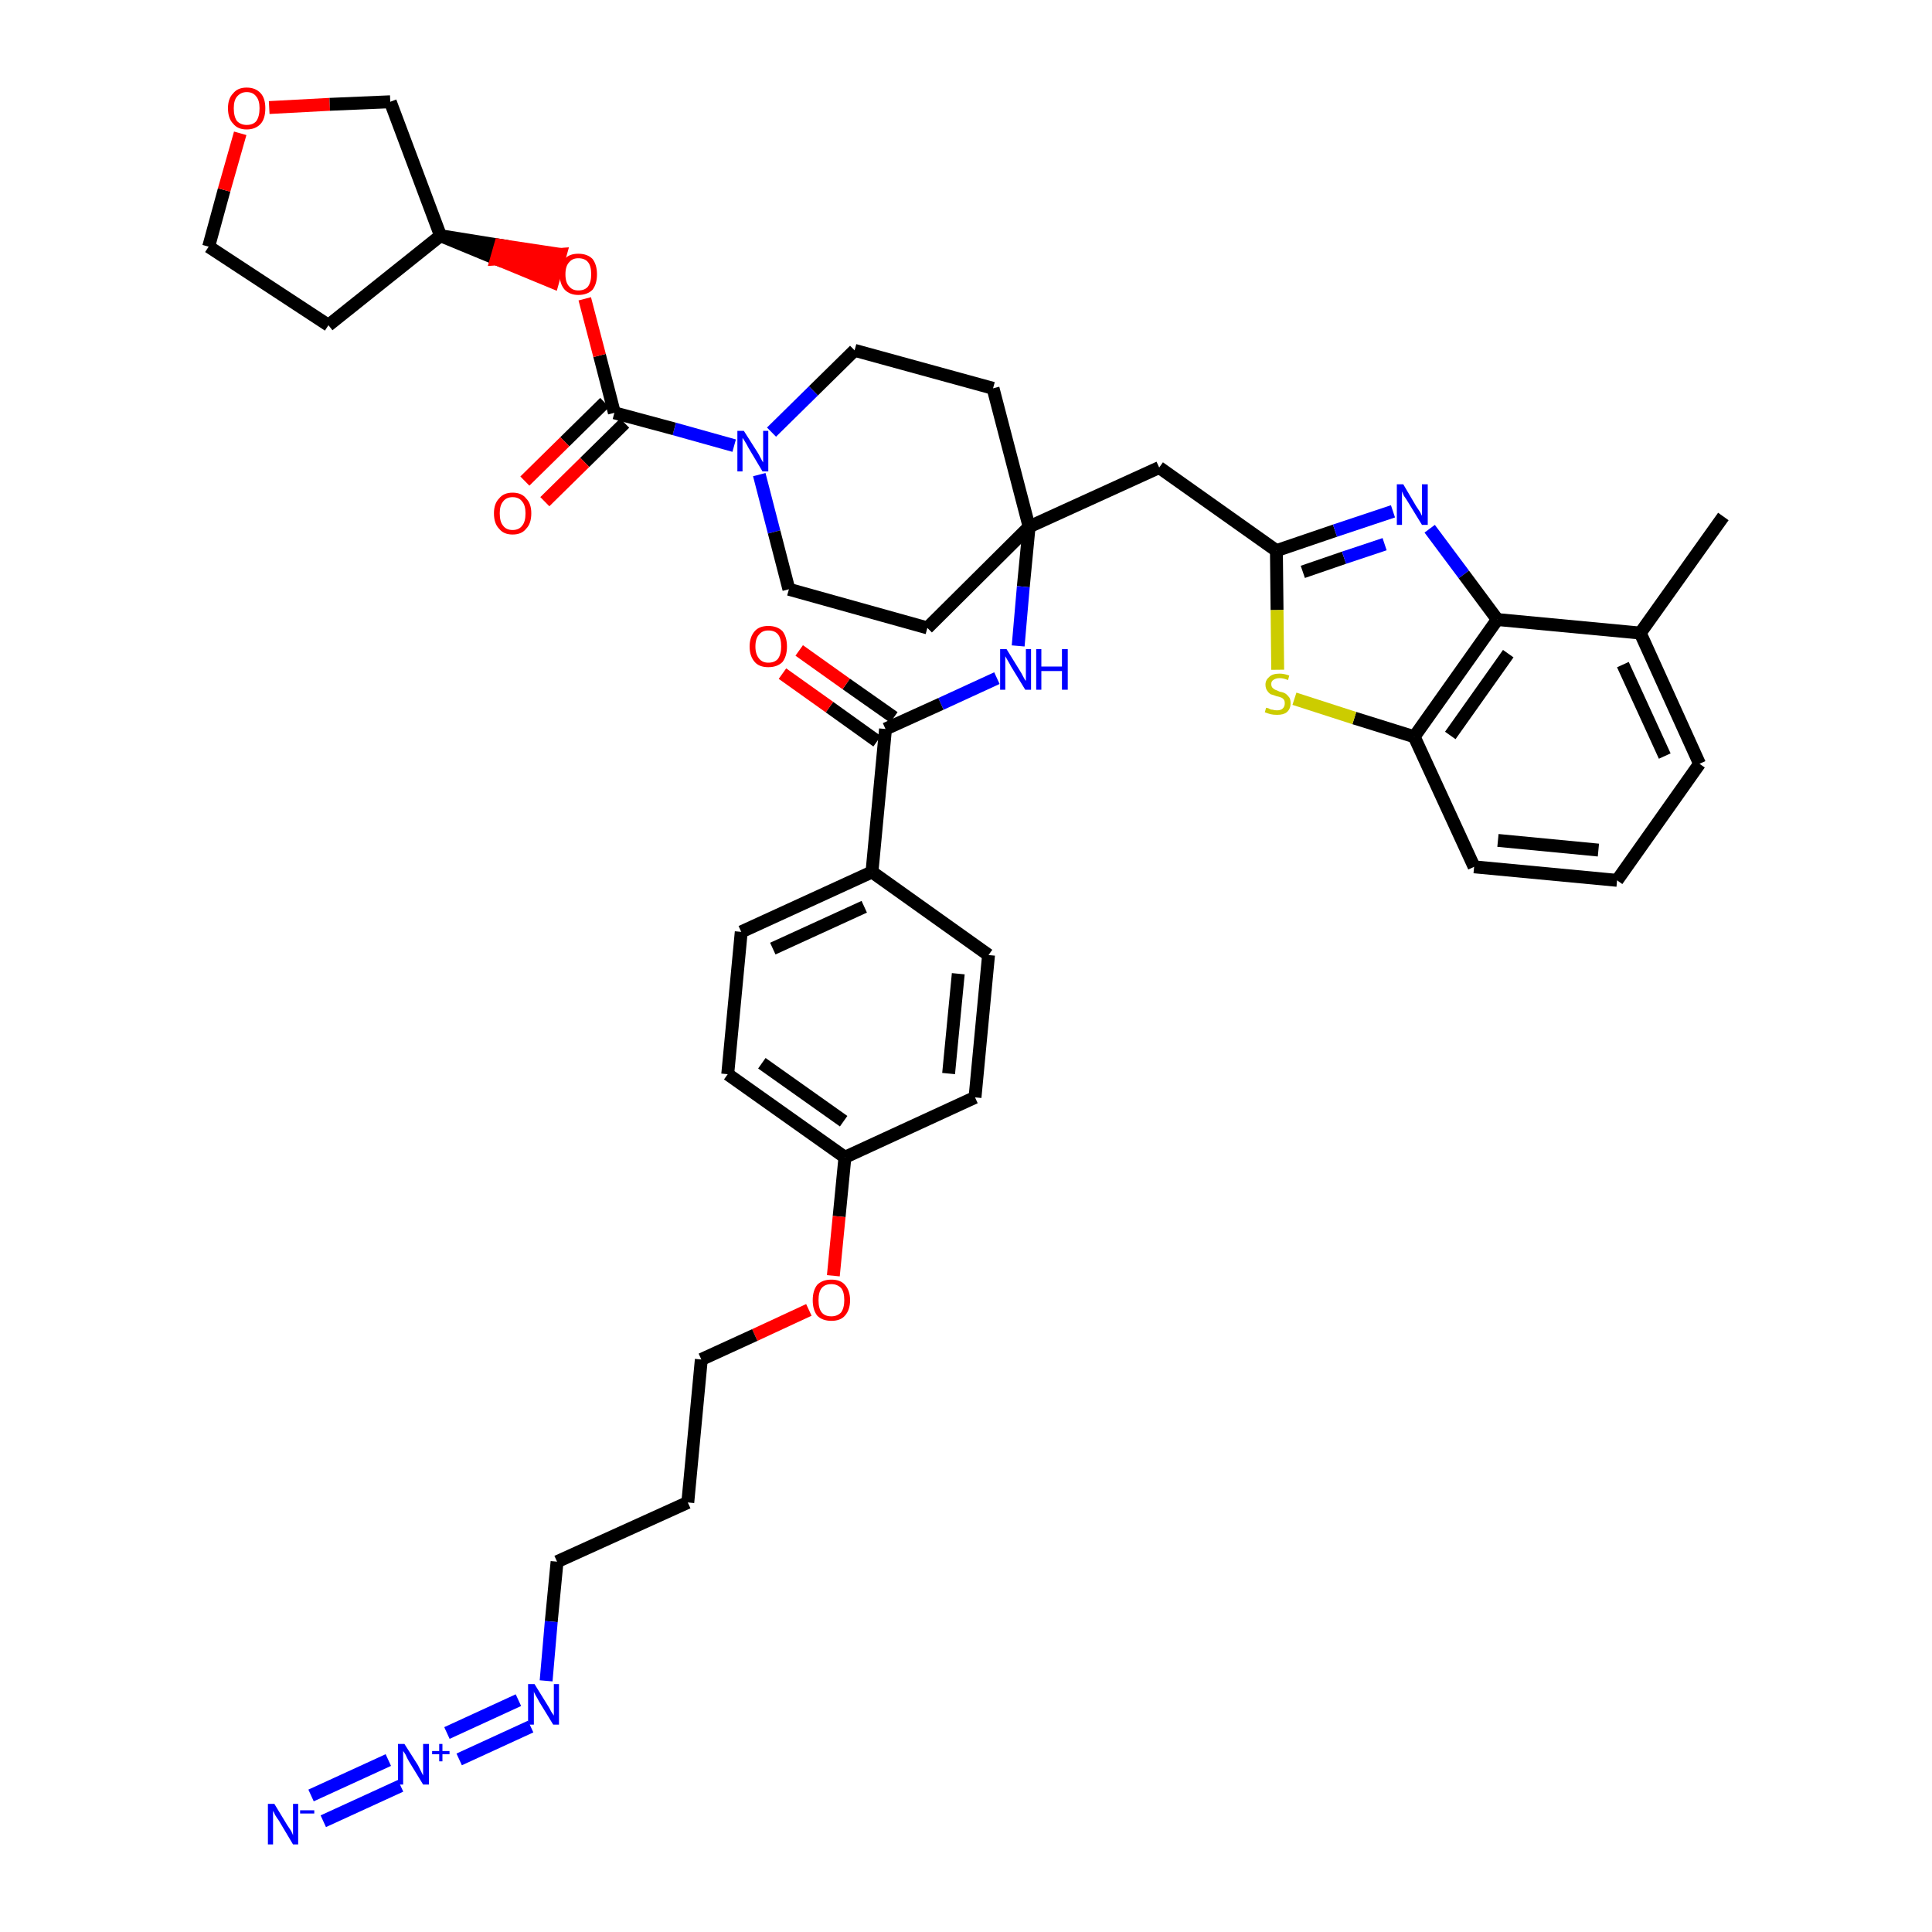 <?xml version='1.0' encoding='iso-8859-1'?>
<svg version='1.1' baseProfile='full'
              xmlns='http://www.w3.org/2000/svg'
                      xmlns:rdkit='http://www.rdkit.org/xml'
                      xmlns:xlink='http://www.w3.org/1999/xlink'
                  xml:space='preserve'
width='300px' height='300px' viewBox='0 0 300 300'>
<!-- END OF HEADER -->
<path class='bond-0 atom-0 atom-1' d='M 267.6,80.2 L 254.7,98.3' style='fill:none;fill-rule:evenodd;stroke:#000000;stroke-width:2.0px;stroke-linecap:butt;stroke-linejoin:miter;stroke-opacity:1' />
<path class='bond-1 atom-1 atom-2' d='M 254.7,98.3 L 263.9,118.6' style='fill:none;fill-rule:evenodd;stroke:#000000;stroke-width:2.0px;stroke-linecap:butt;stroke-linejoin:miter;stroke-opacity:1' />
<path class='bond-1 atom-1 atom-2' d='M 252.0,103.2 L 258.5,117.4' style='fill:none;fill-rule:evenodd;stroke:#000000;stroke-width:2.0px;stroke-linecap:butt;stroke-linejoin:miter;stroke-opacity:1' />
<path class='bond-40 atom-40 atom-1' d='M 232.5,96.2 L 254.7,98.3' style='fill:none;fill-rule:evenodd;stroke:#000000;stroke-width:2.0px;stroke-linecap:butt;stroke-linejoin:miter;stroke-opacity:1' />
<path class='bond-2 atom-2 atom-3' d='M 263.9,118.6 L 251.1,136.7' style='fill:none;fill-rule:evenodd;stroke:#000000;stroke-width:2.0px;stroke-linecap:butt;stroke-linejoin:miter;stroke-opacity:1' />
<path class='bond-3 atom-3 atom-4' d='M 251.1,136.7 L 228.9,134.6' style='fill:none;fill-rule:evenodd;stroke:#000000;stroke-width:2.0px;stroke-linecap:butt;stroke-linejoin:miter;stroke-opacity:1' />
<path class='bond-3 atom-3 atom-4' d='M 248.2,132.0 L 232.6,130.5' style='fill:none;fill-rule:evenodd;stroke:#000000;stroke-width:2.0px;stroke-linecap:butt;stroke-linejoin:miter;stroke-opacity:1' />
<path class='bond-4 atom-4 atom-5' d='M 228.9,134.6 L 219.6,114.4' style='fill:none;fill-rule:evenodd;stroke:#000000;stroke-width:2.0px;stroke-linecap:butt;stroke-linejoin:miter;stroke-opacity:1' />
<path class='bond-5 atom-5 atom-6' d='M 219.6,114.4 L 210.3,111.5' style='fill:none;fill-rule:evenodd;stroke:#000000;stroke-width:2.0px;stroke-linecap:butt;stroke-linejoin:miter;stroke-opacity:1' />
<path class='bond-5 atom-5 atom-6' d='M 210.3,111.5 L 201.0,108.5' style='fill:none;fill-rule:evenodd;stroke:#CCCC00;stroke-width:2.0px;stroke-linecap:butt;stroke-linejoin:miter;stroke-opacity:1' />
<path class='bond-41 atom-40 atom-5' d='M 232.5,96.2 L 219.6,114.4' style='fill:none;fill-rule:evenodd;stroke:#000000;stroke-width:2.0px;stroke-linecap:butt;stroke-linejoin:miter;stroke-opacity:1' />
<path class='bond-41 atom-40 atom-5' d='M 234.2,101.5 L 225.2,114.2' style='fill:none;fill-rule:evenodd;stroke:#000000;stroke-width:2.0px;stroke-linecap:butt;stroke-linejoin:miter;stroke-opacity:1' />
<path class='bond-6 atom-6 atom-7' d='M 198.4,104.0 L 198.3,94.7' style='fill:none;fill-rule:evenodd;stroke:#CCCC00;stroke-width:2.0px;stroke-linecap:butt;stroke-linejoin:miter;stroke-opacity:1' />
<path class='bond-6 atom-6 atom-7' d='M 198.3,94.7 L 198.2,85.5' style='fill:none;fill-rule:evenodd;stroke:#000000;stroke-width:2.0px;stroke-linecap:butt;stroke-linejoin:miter;stroke-opacity:1' />
<path class='bond-7 atom-7 atom-8' d='M 198.2,85.5 L 180.0,72.6' style='fill:none;fill-rule:evenodd;stroke:#000000;stroke-width:2.0px;stroke-linecap:butt;stroke-linejoin:miter;stroke-opacity:1' />
<path class='bond-38 atom-7 atom-39' d='M 198.2,85.5 L 207.3,82.4' style='fill:none;fill-rule:evenodd;stroke:#000000;stroke-width:2.0px;stroke-linecap:butt;stroke-linejoin:miter;stroke-opacity:1' />
<path class='bond-38 atom-7 atom-39' d='M 207.3,82.4 L 216.3,79.4' style='fill:none;fill-rule:evenodd;stroke:#0000FF;stroke-width:2.0px;stroke-linecap:butt;stroke-linejoin:miter;stroke-opacity:1' />
<path class='bond-38 atom-7 atom-39' d='M 202.3,88.8 L 208.7,86.6' style='fill:none;fill-rule:evenodd;stroke:#000000;stroke-width:2.0px;stroke-linecap:butt;stroke-linejoin:miter;stroke-opacity:1' />
<path class='bond-38 atom-7 atom-39' d='M 208.7,86.6 L 215.0,84.5' style='fill:none;fill-rule:evenodd;stroke:#0000FF;stroke-width:2.0px;stroke-linecap:butt;stroke-linejoin:miter;stroke-opacity:1' />
<path class='bond-8 atom-8 atom-9' d='M 180.0,72.6 L 159.8,81.8' style='fill:none;fill-rule:evenodd;stroke:#000000;stroke-width:2.0px;stroke-linecap:butt;stroke-linejoin:miter;stroke-opacity:1' />
<path class='bond-9 atom-9 atom-10' d='M 159.8,81.8 L 158.9,91.1' style='fill:none;fill-rule:evenodd;stroke:#000000;stroke-width:2.0px;stroke-linecap:butt;stroke-linejoin:miter;stroke-opacity:1' />
<path class='bond-9 atom-9 atom-10' d='M 158.9,91.1 L 158.1,100.3' style='fill:none;fill-rule:evenodd;stroke:#0000FF;stroke-width:2.0px;stroke-linecap:butt;stroke-linejoin:miter;stroke-opacity:1' />
<path class='bond-25 atom-9 atom-26' d='M 159.8,81.8 L 154.2,60.3' style='fill:none;fill-rule:evenodd;stroke:#000000;stroke-width:2.0px;stroke-linecap:butt;stroke-linejoin:miter;stroke-opacity:1' />
<path class='bond-42 atom-38 atom-9' d='M 144.0,97.5 L 159.8,81.8' style='fill:none;fill-rule:evenodd;stroke:#000000;stroke-width:2.0px;stroke-linecap:butt;stroke-linejoin:miter;stroke-opacity:1' />
<path class='bond-10 atom-10 atom-11' d='M 154.8,105.3 L 146.1,109.3' style='fill:none;fill-rule:evenodd;stroke:#0000FF;stroke-width:2.0px;stroke-linecap:butt;stroke-linejoin:miter;stroke-opacity:1' />
<path class='bond-10 atom-10 atom-11' d='M 146.1,109.3 L 137.5,113.2' style='fill:none;fill-rule:evenodd;stroke:#000000;stroke-width:2.0px;stroke-linecap:butt;stroke-linejoin:miter;stroke-opacity:1' />
<path class='bond-11 atom-11 atom-12' d='M 138.8,111.4 L 131.4,106.2' style='fill:none;fill-rule:evenodd;stroke:#000000;stroke-width:2.0px;stroke-linecap:butt;stroke-linejoin:miter;stroke-opacity:1' />
<path class='bond-11 atom-11 atom-12' d='M 131.4,106.2 L 124.1,101.0' style='fill:none;fill-rule:evenodd;stroke:#FF0000;stroke-width:2.0px;stroke-linecap:butt;stroke-linejoin:miter;stroke-opacity:1' />
<path class='bond-11 atom-11 atom-12' d='M 136.2,115.1 L 128.8,109.8' style='fill:none;fill-rule:evenodd;stroke:#000000;stroke-width:2.0px;stroke-linecap:butt;stroke-linejoin:miter;stroke-opacity:1' />
<path class='bond-11 atom-11 atom-12' d='M 128.8,109.8 L 121.5,104.6' style='fill:none;fill-rule:evenodd;stroke:#FF0000;stroke-width:2.0px;stroke-linecap:butt;stroke-linejoin:miter;stroke-opacity:1' />
<path class='bond-12 atom-11 atom-13' d='M 137.5,113.2 L 135.4,135.4' style='fill:none;fill-rule:evenodd;stroke:#000000;stroke-width:2.0px;stroke-linecap:butt;stroke-linejoin:miter;stroke-opacity:1' />
<path class='bond-13 atom-13 atom-14' d='M 135.4,135.4 L 115.1,144.7' style='fill:none;fill-rule:evenodd;stroke:#000000;stroke-width:2.0px;stroke-linecap:butt;stroke-linejoin:miter;stroke-opacity:1' />
<path class='bond-13 atom-13 atom-14' d='M 134.2,140.8 L 120.0,147.3' style='fill:none;fill-rule:evenodd;stroke:#000000;stroke-width:2.0px;stroke-linecap:butt;stroke-linejoin:miter;stroke-opacity:1' />
<path class='bond-43 atom-25 atom-13' d='M 153.5,148.3 L 135.4,135.4' style='fill:none;fill-rule:evenodd;stroke:#000000;stroke-width:2.0px;stroke-linecap:butt;stroke-linejoin:miter;stroke-opacity:1' />
<path class='bond-14 atom-14 atom-15' d='M 115.1,144.7 L 113.0,166.8' style='fill:none;fill-rule:evenodd;stroke:#000000;stroke-width:2.0px;stroke-linecap:butt;stroke-linejoin:miter;stroke-opacity:1' />
<path class='bond-15 atom-15 atom-16' d='M 113.0,166.8 L 131.2,179.7' style='fill:none;fill-rule:evenodd;stroke:#000000;stroke-width:2.0px;stroke-linecap:butt;stroke-linejoin:miter;stroke-opacity:1' />
<path class='bond-15 atom-15 atom-16' d='M 118.3,165.1 L 131.0,174.1' style='fill:none;fill-rule:evenodd;stroke:#000000;stroke-width:2.0px;stroke-linecap:butt;stroke-linejoin:miter;stroke-opacity:1' />
<path class='bond-16 atom-16 atom-17' d='M 131.2,179.7 L 130.3,188.9' style='fill:none;fill-rule:evenodd;stroke:#000000;stroke-width:2.0px;stroke-linecap:butt;stroke-linejoin:miter;stroke-opacity:1' />
<path class='bond-16 atom-16 atom-17' d='M 130.3,188.9 L 129.4,198.1' style='fill:none;fill-rule:evenodd;stroke:#FF0000;stroke-width:2.0px;stroke-linecap:butt;stroke-linejoin:miter;stroke-opacity:1' />
<path class='bond-23 atom-16 atom-24' d='M 131.2,179.7 L 151.4,170.4' style='fill:none;fill-rule:evenodd;stroke:#000000;stroke-width:2.0px;stroke-linecap:butt;stroke-linejoin:miter;stroke-opacity:1' />
<path class='bond-17 atom-17 atom-18' d='M 125.6,203.4 L 117.2,207.3' style='fill:none;fill-rule:evenodd;stroke:#FF0000;stroke-width:2.0px;stroke-linecap:butt;stroke-linejoin:miter;stroke-opacity:1' />
<path class='bond-17 atom-17 atom-18' d='M 117.2,207.3 L 108.9,211.1' style='fill:none;fill-rule:evenodd;stroke:#000000;stroke-width:2.0px;stroke-linecap:butt;stroke-linejoin:miter;stroke-opacity:1' />
<path class='bond-18 atom-18 atom-19' d='M 108.9,211.1 L 106.8,233.3' style='fill:none;fill-rule:evenodd;stroke:#000000;stroke-width:2.0px;stroke-linecap:butt;stroke-linejoin:miter;stroke-opacity:1' />
<path class='bond-19 atom-19 atom-20' d='M 106.8,233.3 L 86.5,242.5' style='fill:none;fill-rule:evenodd;stroke:#000000;stroke-width:2.0px;stroke-linecap:butt;stroke-linejoin:miter;stroke-opacity:1' />
<path class='bond-20 atom-20 atom-21' d='M 86.5,242.5 L 85.6,251.8' style='fill:none;fill-rule:evenodd;stroke:#000000;stroke-width:2.0px;stroke-linecap:butt;stroke-linejoin:miter;stroke-opacity:1' />
<path class='bond-20 atom-20 atom-21' d='M 85.6,251.8 L 84.8,261.0' style='fill:none;fill-rule:evenodd;stroke:#0000FF;stroke-width:2.0px;stroke-linecap:butt;stroke-linejoin:miter;stroke-opacity:1' />
<path class='bond-21 atom-21 atom-22' d='M 80.5,264.0 L 69.4,269.1' style='fill:none;fill-rule:evenodd;stroke:#0000FF;stroke-width:2.0px;stroke-linecap:butt;stroke-linejoin:miter;stroke-opacity:1' />
<path class='bond-21 atom-21 atom-22' d='M 82.4,268.1 L 71.3,273.2' style='fill:none;fill-rule:evenodd;stroke:#0000FF;stroke-width:2.0px;stroke-linecap:butt;stroke-linejoin:miter;stroke-opacity:1' />
<path class='bond-22 atom-22 atom-23' d='M 60.3,273.3 L 48.3,278.8' style='fill:none;fill-rule:evenodd;stroke:#0000FF;stroke-width:2.0px;stroke-linecap:butt;stroke-linejoin:miter;stroke-opacity:1' />
<path class='bond-22 atom-22 atom-23' d='M 62.2,277.3 L 50.2,282.8' style='fill:none;fill-rule:evenodd;stroke:#0000FF;stroke-width:2.0px;stroke-linecap:butt;stroke-linejoin:miter;stroke-opacity:1' />
<path class='bond-24 atom-24 atom-25' d='M 151.4,170.4 L 153.5,148.3' style='fill:none;fill-rule:evenodd;stroke:#000000;stroke-width:2.0px;stroke-linecap:butt;stroke-linejoin:miter;stroke-opacity:1' />
<path class='bond-24 atom-24 atom-25' d='M 147.3,166.7 L 148.8,151.2' style='fill:none;fill-rule:evenodd;stroke:#000000;stroke-width:2.0px;stroke-linecap:butt;stroke-linejoin:miter;stroke-opacity:1' />
<path class='bond-26 atom-26 atom-27' d='M 154.2,60.3 L 132.7,54.4' style='fill:none;fill-rule:evenodd;stroke:#000000;stroke-width:2.0px;stroke-linecap:butt;stroke-linejoin:miter;stroke-opacity:1' />
<path class='bond-27 atom-27 atom-28' d='M 132.7,54.4 L 126.3,60.7' style='fill:none;fill-rule:evenodd;stroke:#000000;stroke-width:2.0px;stroke-linecap:butt;stroke-linejoin:miter;stroke-opacity:1' />
<path class='bond-27 atom-27 atom-28' d='M 126.3,60.7 L 119.8,67.1' style='fill:none;fill-rule:evenodd;stroke:#0000FF;stroke-width:2.0px;stroke-linecap:butt;stroke-linejoin:miter;stroke-opacity:1' />
<path class='bond-28 atom-28 atom-29' d='M 114.0,69.2 L 104.7,66.6' style='fill:none;fill-rule:evenodd;stroke:#0000FF;stroke-width:2.0px;stroke-linecap:butt;stroke-linejoin:miter;stroke-opacity:1' />
<path class='bond-28 atom-28 atom-29' d='M 104.7,66.6 L 95.4,64.1' style='fill:none;fill-rule:evenodd;stroke:#000000;stroke-width:2.0px;stroke-linecap:butt;stroke-linejoin:miter;stroke-opacity:1' />
<path class='bond-36 atom-28 atom-37' d='M 117.9,73.7 L 120.2,82.6' style='fill:none;fill-rule:evenodd;stroke:#0000FF;stroke-width:2.0px;stroke-linecap:butt;stroke-linejoin:miter;stroke-opacity:1' />
<path class='bond-36 atom-28 atom-37' d='M 120.2,82.6 L 122.5,91.5' style='fill:none;fill-rule:evenodd;stroke:#000000;stroke-width:2.0px;stroke-linecap:butt;stroke-linejoin:miter;stroke-opacity:1' />
<path class='bond-29 atom-29 atom-30' d='M 93.9,62.5 L 87.7,68.6' style='fill:none;fill-rule:evenodd;stroke:#000000;stroke-width:2.0px;stroke-linecap:butt;stroke-linejoin:miter;stroke-opacity:1' />
<path class='bond-29 atom-29 atom-30' d='M 87.7,68.6 L 81.5,74.7' style='fill:none;fill-rule:evenodd;stroke:#FF0000;stroke-width:2.0px;stroke-linecap:butt;stroke-linejoin:miter;stroke-opacity:1' />
<path class='bond-29 atom-29 atom-30' d='M 97.0,65.7 L 90.8,71.8' style='fill:none;fill-rule:evenodd;stroke:#000000;stroke-width:2.0px;stroke-linecap:butt;stroke-linejoin:miter;stroke-opacity:1' />
<path class='bond-29 atom-29 atom-30' d='M 90.8,71.8 L 84.6,77.9' style='fill:none;fill-rule:evenodd;stroke:#FF0000;stroke-width:2.0px;stroke-linecap:butt;stroke-linejoin:miter;stroke-opacity:1' />
<path class='bond-30 atom-29 atom-31' d='M 95.4,64.1 L 93.1,55.2' style='fill:none;fill-rule:evenodd;stroke:#000000;stroke-width:2.0px;stroke-linecap:butt;stroke-linejoin:miter;stroke-opacity:1' />
<path class='bond-30 atom-29 atom-31' d='M 93.1,55.2 L 90.8,46.4' style='fill:none;fill-rule:evenodd;stroke:#FF0000;stroke-width:2.0px;stroke-linecap:butt;stroke-linejoin:miter;stroke-opacity:1' />
<path class='bond-31 atom-32 atom-31' d='M 68.4,36.6 L 77.1,40.2 L 77.7,38.1 Z' style='fill:#000000;fill-rule:evenodd;fill-opacity:1;stroke:#000000;stroke-width:2.0px;stroke-linecap:butt;stroke-linejoin:miter;stroke-opacity:1;' />
<path class='bond-31 atom-32 atom-31' d='M 77.1,40.2 L 87.0,39.5 L 85.8,43.8 Z' style='fill:#FF0000;fill-rule:evenodd;fill-opacity:1;stroke:#FF0000;stroke-width:2.0px;stroke-linecap:butt;stroke-linejoin:miter;stroke-opacity:1;' />
<path class='bond-31 atom-32 atom-31' d='M 77.1,40.2 L 77.7,38.1 L 87.0,39.5 Z' style='fill:#FF0000;fill-rule:evenodd;fill-opacity:1;stroke:#FF0000;stroke-width:2.0px;stroke-linecap:butt;stroke-linejoin:miter;stroke-opacity:1;' />
<path class='bond-32 atom-32 atom-33' d='M 68.4,36.6 L 51.0,50.5' style='fill:none;fill-rule:evenodd;stroke:#000000;stroke-width:2.0px;stroke-linecap:butt;stroke-linejoin:miter;stroke-opacity:1' />
<path class='bond-44 atom-36 atom-32' d='M 60.6,15.8 L 68.4,36.6' style='fill:none;fill-rule:evenodd;stroke:#000000;stroke-width:2.0px;stroke-linecap:butt;stroke-linejoin:miter;stroke-opacity:1' />
<path class='bond-33 atom-33 atom-34' d='M 51.0,50.5 L 32.4,38.3' style='fill:none;fill-rule:evenodd;stroke:#000000;stroke-width:2.0px;stroke-linecap:butt;stroke-linejoin:miter;stroke-opacity:1' />
<path class='bond-34 atom-34 atom-35' d='M 32.4,38.3 L 34.8,29.5' style='fill:none;fill-rule:evenodd;stroke:#000000;stroke-width:2.0px;stroke-linecap:butt;stroke-linejoin:miter;stroke-opacity:1' />
<path class='bond-34 atom-34 atom-35' d='M 34.8,29.5 L 37.3,20.7' style='fill:none;fill-rule:evenodd;stroke:#FF0000;stroke-width:2.0px;stroke-linecap:butt;stroke-linejoin:miter;stroke-opacity:1' />
<path class='bond-35 atom-35 atom-36' d='M 41.8,16.7 L 51.2,16.2' style='fill:none;fill-rule:evenodd;stroke:#FF0000;stroke-width:2.0px;stroke-linecap:butt;stroke-linejoin:miter;stroke-opacity:1' />
<path class='bond-35 atom-35 atom-36' d='M 51.2,16.2 L 60.6,15.8' style='fill:none;fill-rule:evenodd;stroke:#000000;stroke-width:2.0px;stroke-linecap:butt;stroke-linejoin:miter;stroke-opacity:1' />
<path class='bond-37 atom-37 atom-38' d='M 122.5,91.5 L 144.0,97.5' style='fill:none;fill-rule:evenodd;stroke:#000000;stroke-width:2.0px;stroke-linecap:butt;stroke-linejoin:miter;stroke-opacity:1' />
<path class='bond-39 atom-39 atom-40' d='M 222.0,82.1 L 227.3,89.2' style='fill:none;fill-rule:evenodd;stroke:#0000FF;stroke-width:2.0px;stroke-linecap:butt;stroke-linejoin:miter;stroke-opacity:1' />
<path class='bond-39 atom-39 atom-40' d='M 227.3,89.2 L 232.5,96.2' style='fill:none;fill-rule:evenodd;stroke:#000000;stroke-width:2.0px;stroke-linecap:butt;stroke-linejoin:miter;stroke-opacity:1' />
<path  class='atom-6' d='M 196.6 109.9
Q 196.7 109.9, 197.0 110.0
Q 197.3 110.2, 197.6 110.2
Q 197.9 110.3, 198.3 110.3
Q 198.9 110.3, 199.2 110.0
Q 199.5 109.7, 199.5 109.2
Q 199.5 108.9, 199.4 108.7
Q 199.2 108.4, 198.9 108.3
Q 198.7 108.2, 198.2 108.1
Q 197.7 107.9, 197.3 107.8
Q 197.0 107.6, 196.8 107.3
Q 196.5 106.9, 196.5 106.3
Q 196.5 105.6, 197.1 105.1
Q 197.6 104.6, 198.7 104.6
Q 199.4 104.6, 200.2 104.9
L 200.0 105.6
Q 199.3 105.3, 198.7 105.3
Q 198.1 105.3, 197.7 105.6
Q 197.4 105.8, 197.4 106.2
Q 197.4 106.6, 197.6 106.8
Q 197.8 107.0, 198.0 107.1
Q 198.3 107.2, 198.7 107.4
Q 199.3 107.5, 199.6 107.7
Q 199.9 107.9, 200.2 108.3
Q 200.4 108.6, 200.4 109.2
Q 200.4 110.1, 199.8 110.6
Q 199.3 111.0, 198.3 111.0
Q 197.7 111.0, 197.3 110.9
Q 196.9 110.8, 196.4 110.6
L 196.6 109.9
' fill='#CCCC00'/>
<path  class='atom-10' d='M 156.3 100.8
L 158.4 104.2
Q 158.6 104.5, 158.9 105.1
Q 159.2 105.7, 159.3 105.7
L 159.3 100.8
L 160.1 100.8
L 160.1 107.1
L 159.2 107.1
L 157.0 103.5
Q 156.8 103.1, 156.5 102.6
Q 156.2 102.1, 156.1 101.9
L 156.1 107.1
L 155.3 107.1
L 155.3 100.8
L 156.3 100.8
' fill='#0000FF'/>
<path  class='atom-10' d='M 160.9 100.8
L 161.7 100.8
L 161.7 103.5
L 164.9 103.5
L 164.9 100.8
L 165.8 100.8
L 165.8 107.1
L 164.9 107.1
L 164.9 104.2
L 161.7 104.2
L 161.7 107.1
L 160.9 107.1
L 160.9 100.8
' fill='#0000FF'/>
<path  class='atom-12' d='M 116.4 100.4
Q 116.4 98.9, 117.2 98.0
Q 117.9 97.2, 119.3 97.2
Q 120.7 97.2, 121.5 98.0
Q 122.2 98.9, 122.2 100.4
Q 122.2 101.9, 121.5 102.8
Q 120.7 103.6, 119.3 103.6
Q 117.9 103.6, 117.2 102.8
Q 116.4 101.9, 116.4 100.4
M 119.3 102.9
Q 120.3 102.9, 120.8 102.3
Q 121.3 101.6, 121.3 100.4
Q 121.3 99.1, 120.8 98.5
Q 120.3 97.9, 119.3 97.9
Q 118.4 97.9, 117.9 98.5
Q 117.3 99.1, 117.3 100.4
Q 117.3 101.6, 117.9 102.3
Q 118.4 102.9, 119.3 102.9
' fill='#FF0000'/>
<path  class='atom-17' d='M 126.2 201.9
Q 126.2 200.4, 126.9 199.5
Q 127.7 198.7, 129.1 198.7
Q 130.5 198.7, 131.2 199.5
Q 132.0 200.4, 132.0 201.9
Q 132.0 203.4, 131.2 204.3
Q 130.5 205.1, 129.1 205.1
Q 127.7 205.1, 126.9 204.3
Q 126.2 203.4, 126.2 201.9
M 129.1 204.4
Q 130.0 204.4, 130.6 203.8
Q 131.1 203.1, 131.1 201.9
Q 131.1 200.6, 130.6 200.0
Q 130.0 199.4, 129.1 199.4
Q 128.1 199.4, 127.6 200.0
Q 127.1 200.6, 127.1 201.9
Q 127.1 203.2, 127.6 203.8
Q 128.1 204.4, 129.1 204.4
' fill='#FF0000'/>
<path  class='atom-21' d='M 83.0 261.5
L 85.1 264.9
Q 85.3 265.2, 85.6 265.8
Q 86.0 266.4, 86.0 266.4
L 86.0 261.5
L 86.8 261.5
L 86.8 267.8
L 85.9 267.8
L 83.7 264.2
Q 83.5 263.8, 83.2 263.3
Q 82.9 262.8, 82.9 262.6
L 82.9 267.8
L 82.0 267.8
L 82.0 261.5
L 83.0 261.5
' fill='#0000FF'/>
<path  class='atom-22' d='M 62.8 270.8
L 64.9 274.1
Q 65.1 274.5, 65.4 275.1
Q 65.7 275.7, 65.7 275.7
L 65.7 270.8
L 66.6 270.8
L 66.6 277.1
L 65.7 277.1
L 63.5 273.5
Q 63.2 273.0, 63.0 272.5
Q 62.7 272.0, 62.6 271.9
L 62.6 277.1
L 61.8 277.1
L 61.8 270.8
L 62.8 270.8
' fill='#0000FF'/>
<path  class='atom-22' d='M 67.1 271.9
L 68.2 271.9
L 68.2 270.8
L 68.7 270.8
L 68.7 271.9
L 69.8 271.9
L 69.8 272.4
L 68.7 272.4
L 68.7 273.5
L 68.2 273.5
L 68.2 272.4
L 67.1 272.4
L 67.1 271.9
' fill='#0000FF'/>
<path  class='atom-23' d='M 42.6 280.1
L 44.6 283.4
Q 44.8 283.7, 45.2 284.3
Q 45.5 284.9, 45.5 285.0
L 45.5 280.1
L 46.3 280.1
L 46.3 286.4
L 45.5 286.4
L 43.3 282.7
Q 43.0 282.3, 42.7 281.8
Q 42.5 281.3, 42.4 281.2
L 42.4 286.4
L 41.6 286.4
L 41.6 280.1
L 42.6 280.1
' fill='#0000FF'/>
<path  class='atom-23' d='M 46.6 281.1
L 48.8 281.1
L 48.8 281.6
L 46.6 281.6
L 46.6 281.1
' fill='#0000FF'/>
<path  class='atom-28' d='M 115.5 66.9
L 117.6 70.2
Q 117.8 70.5, 118.1 71.1
Q 118.4 71.7, 118.5 71.8
L 118.5 66.9
L 119.3 66.9
L 119.3 73.2
L 118.4 73.2
L 116.2 69.5
Q 116.0 69.1, 115.7 68.6
Q 115.4 68.1, 115.3 68.0
L 115.3 73.2
L 114.5 73.2
L 114.5 66.9
L 115.5 66.9
' fill='#0000FF'/>
<path  class='atom-30' d='M 76.7 79.7
Q 76.7 78.2, 77.5 77.4
Q 78.2 76.5, 79.6 76.5
Q 81.0 76.5, 81.7 77.4
Q 82.5 78.2, 82.5 79.7
Q 82.5 81.3, 81.7 82.1
Q 81.0 83.0, 79.6 83.0
Q 78.2 83.0, 77.5 82.1
Q 76.7 81.3, 76.7 79.7
M 79.6 82.3
Q 80.6 82.3, 81.1 81.6
Q 81.6 81.0, 81.6 79.7
Q 81.6 78.5, 81.1 77.9
Q 80.6 77.2, 79.6 77.2
Q 78.6 77.2, 78.1 77.9
Q 77.6 78.5, 77.6 79.7
Q 77.6 81.0, 78.1 81.6
Q 78.6 82.3, 79.6 82.3
' fill='#FF0000'/>
<path  class='atom-31' d='M 86.9 42.6
Q 86.9 41.1, 87.7 40.2
Q 88.4 39.4, 89.8 39.4
Q 91.2 39.4, 92.0 40.2
Q 92.7 41.1, 92.7 42.6
Q 92.7 44.1, 92.0 45.0
Q 91.2 45.8, 89.8 45.8
Q 88.5 45.8, 87.7 45.0
Q 86.9 44.1, 86.9 42.6
M 89.8 45.1
Q 90.8 45.1, 91.3 44.5
Q 91.8 43.8, 91.8 42.6
Q 91.8 41.3, 91.3 40.7
Q 90.8 40.1, 89.8 40.1
Q 88.9 40.1, 88.4 40.7
Q 87.8 41.3, 87.8 42.6
Q 87.8 43.9, 88.4 44.5
Q 88.9 45.1, 89.8 45.1
' fill='#FF0000'/>
<path  class='atom-35' d='M 35.4 16.8
Q 35.4 15.3, 36.2 14.5
Q 36.9 13.6, 38.3 13.6
Q 39.7 13.6, 40.5 14.5
Q 41.2 15.3, 41.2 16.8
Q 41.2 18.4, 40.5 19.2
Q 39.7 20.1, 38.3 20.1
Q 36.9 20.1, 36.2 19.2
Q 35.4 18.4, 35.4 16.8
M 38.3 19.4
Q 39.3 19.4, 39.8 18.8
Q 40.3 18.1, 40.3 16.8
Q 40.3 15.6, 39.8 15.0
Q 39.3 14.3, 38.3 14.3
Q 37.4 14.3, 36.8 15.0
Q 36.3 15.6, 36.3 16.8
Q 36.3 18.1, 36.8 18.8
Q 37.4 19.4, 38.3 19.4
' fill='#FF0000'/>
<path  class='atom-39' d='M 217.9 75.2
L 219.9 78.6
Q 220.1 78.9, 220.5 79.5
Q 220.8 80.1, 220.8 80.1
L 220.8 75.2
L 221.7 75.2
L 221.7 81.5
L 220.8 81.5
L 218.6 77.9
Q 218.3 77.4, 218.0 77.0
Q 217.8 76.5, 217.7 76.3
L 217.7 81.5
L 216.9 81.5
L 216.9 75.2
L 217.9 75.2
' fill='#0000FF'/>
</svg>
